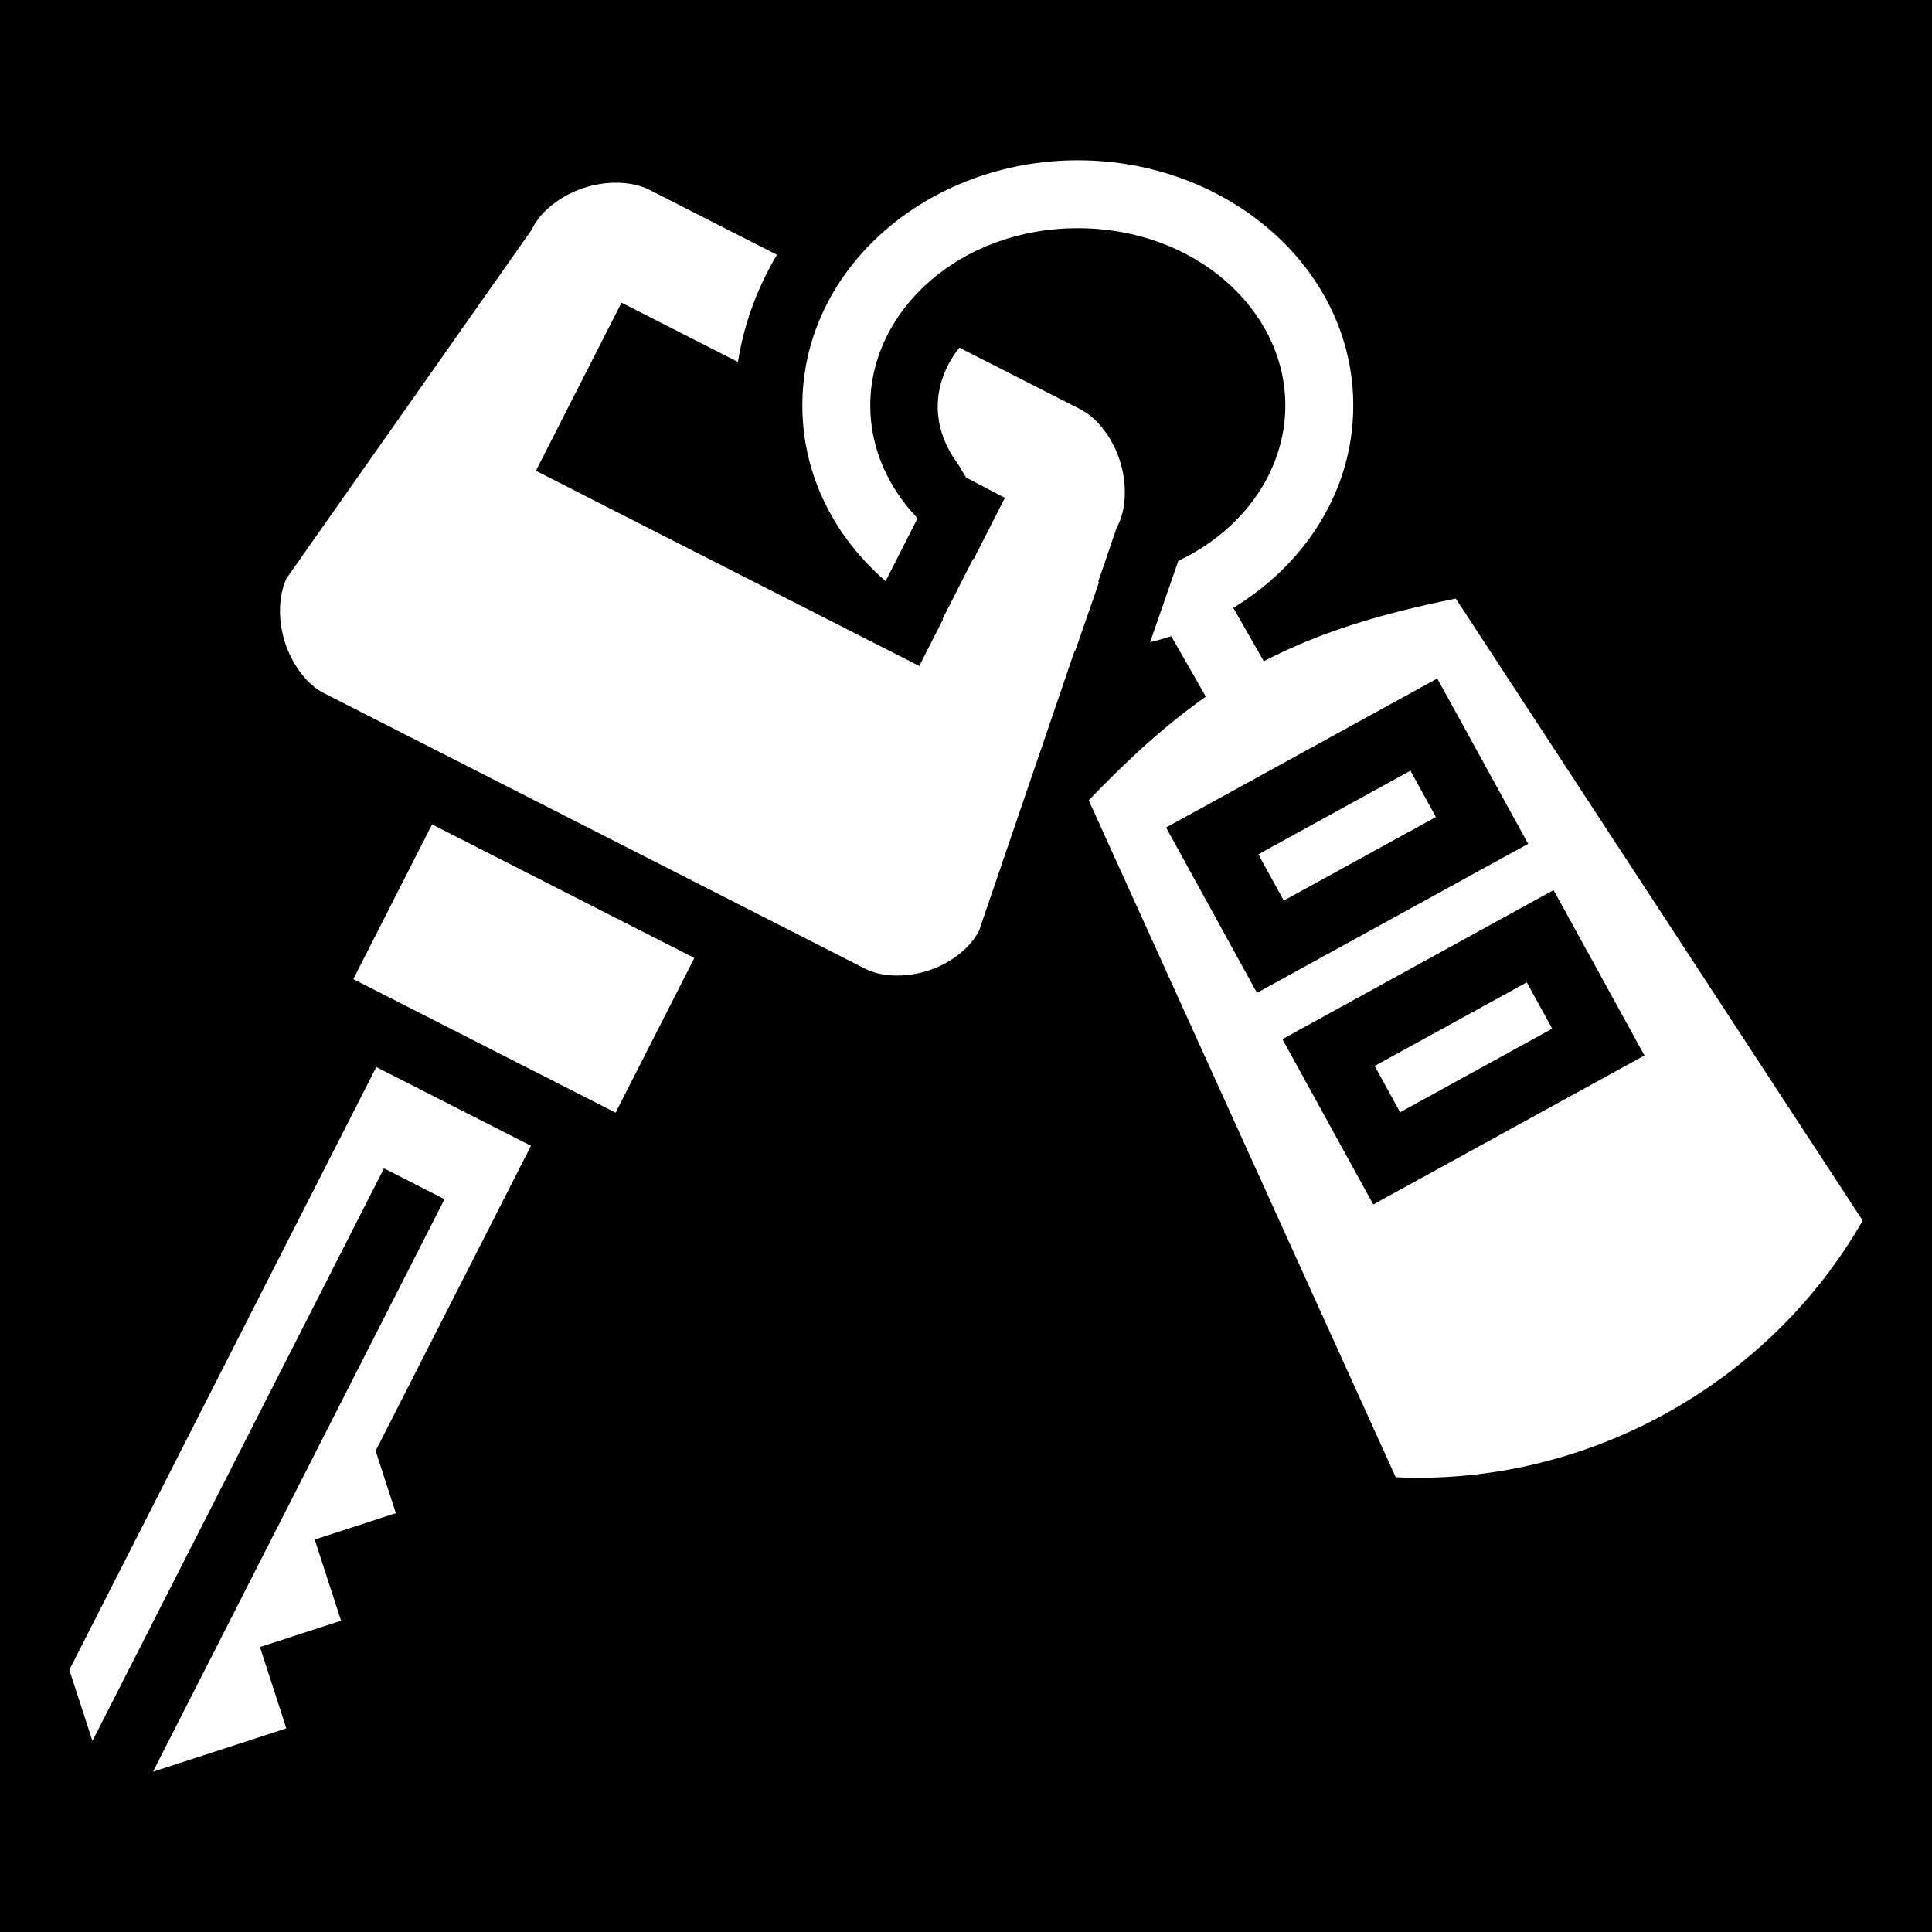 <svg xmlns="http://www.w3.org/2000/svg" viewBox="0 0 512 512" fill="currentColor"><path d="M0 0h512v512H0z"/><path fill="#fff" d="M285.628 42.475c-39.602 0-73 28.513-73 65 0 18.43 8.528 34.82 22.066 46.533l8.473-16.67c-7.876-8.202-12.54-18.667-12.54-29.863 0-25.37 23.91-47 55-47s55 21.63 55 47c0 17.403-11.253 33.046-28.356 41.154l-7.482 21.556c1.9-.462 3.774-.986 5.613-1.58l9.158 16.013c-10.326 7.263-20.32 16.266-31.034 27.472l81.35 179.392c50.265 2.318 98.764-24.335 123.754-68.01L385.8 158.635c-20.166 4.027-36.39 9.054-50.875 16.598l-8.09-14.144c19.057-11.615 31.793-31.09 31.793-53.613 0-36.487-33.398-65-73-65zm-122.666 5.947c-2.66.03-5.454.47-8.152 1.348-6.17 2.004-11.39 6.134-13.66 10.59l-.288.57-64.904 92.297c-2.135 4.452-2.382 10.947-.457 16.97 1.97 6.157 6.045 11.305 10.202 13.422l143.682 73.16c4.072 2.075 10.59 2.405 16.648.427 5.945-1.94 10.996-5.885 13.403-10.492l25.36-74.26c.05 0 .1.003.15.004l6.327-18.23c-.086.008-.175.01-.26.018l4.905-14.365.29-.568c2.27-4.456 2.54-11.12.55-17.282-1.99-6.162-6.1-11.355-10.434-13.562l-32.078-16.333c-6.543 8.178-8.55 19.868-.346 30.87l2.11 3.532 10.288 5.4-8.256 16.214-.146-.07-8.118 15.97c.045.023.09.043.135.065l-6.303 12.376-101.59-51.728 18.606-36.538 4.082-8.02 30.854 15.712c1.556-9.81 4.922-19.248 10.335-28.404L172.103 50.31c-2.514-1.28-5.72-1.925-9.14-1.888zm217.928 131.38l24.082 43.82-71.864 39.49-19.748-35.93-4.334-7.887 71.864-39.492zm-7.106 24.444L333.472 226.4l6.742 12.27 40.312-22.154-6.742-12.27zM114.5 218.482L93.63 259.475l69.508 35.392 20.873-40.992-69.51-35.393zm297.214 17.41l24.08 43.817-71.863 39.49-19.745-35.93-4.334-7.887 71.864-39.492zm-7.106 24.442l-40.314 22.154 6.744 12.27 40.313-22.154-6.742-12.27zM99.72 282.774h-.002L18.372 442.53l6.123 18.83 77.264-151.737 16.038 8.168-77.262 151.735 22.375-7.275 12.968-4.217-6.986-21.556 21.496-6.97L83.392 408l21.52-6.998-5.37-16.504 41.17-80.852-40.992-20.873z"/></svg>